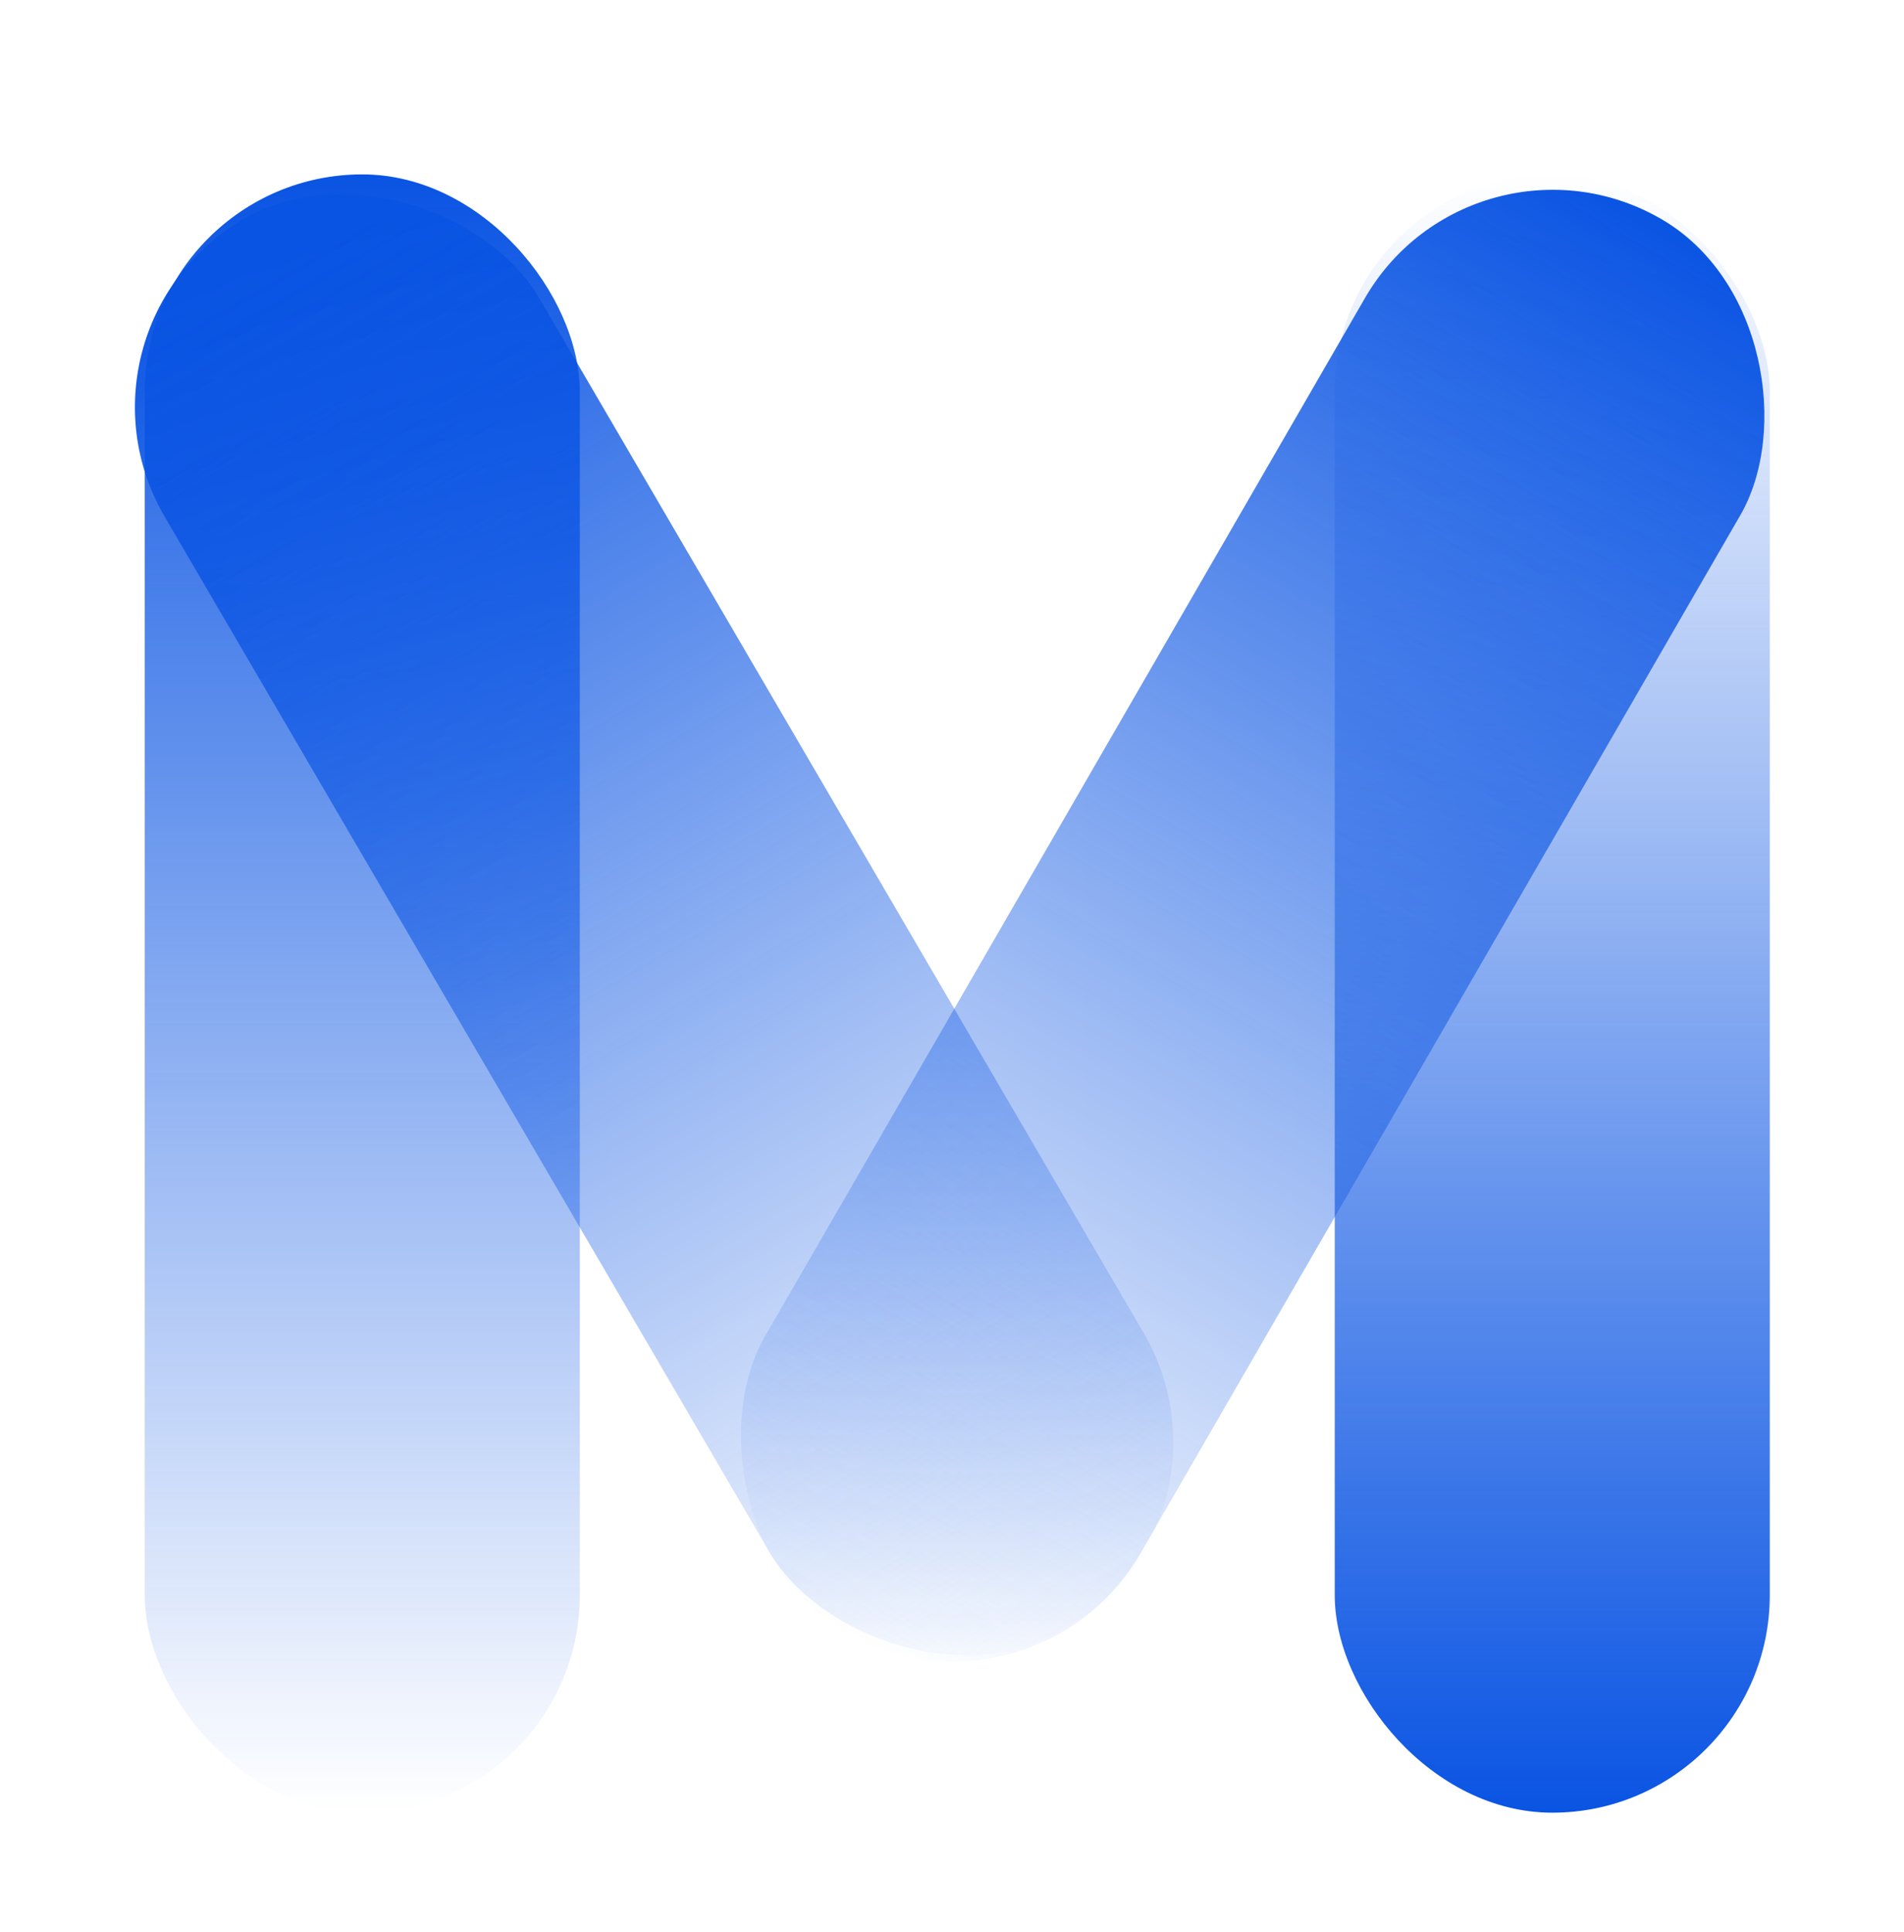 <svg width="69" height="70" viewBox="0 0 69 70" fill="none" xmlns="http://www.w3.org/2000/svg">
<g filter="url(#filter0_d_44_93)">
<rect x="5.246" y="2.318" width="15.766" height="59.353" rx="7.883" fill="url(#paint0_linear_44_93)"/>
<rect x="48.37" y="2.318" width="15.766" height="59.353" rx="7.883" fill="url(#paint1_linear_44_93)"/>
<rect x="2" y="7.927" width="15.714" height="59.151" rx="7.857" transform="rotate(-30.296 2 7.927)" fill="url(#paint2_linear_44_93)"/>
<rect x="53.395" y="1.52588e-05" width="15.714" height="59.151" rx="7.857" transform="rotate(30.03 53.395 1.52588e-05)" fill="url(#paint3_linear_44_93)"/>
</g>
<defs>
<filter id="filter0_d_44_93" x="0.889" y="2.318" width="67.246" height="67.353" filterUnits="userSpaceOnUse" color-interpolation-filters="sRGB">
<feFlood flood-opacity="0" result="BackgroundImageFix"/>
<feColorMatrix in="SourceAlpha" type="matrix" values="0 0 0 0 0 0 0 0 0 0 0 0 0 0 0 0 0 0 127 0" result="hardAlpha"/>
<feOffset dy="4"/>
<feGaussianBlur stdDeviation="2"/>
<feComposite in2="hardAlpha" operator="out"/>
<feColorMatrix type="matrix" values="0 0 0 0 0 0 0 0 0 0 0 0 0 0 0 0 0 0 0.25 0"/>
<feBlend mode="normal" in2="BackgroundImageFix" result="effect1_dropShadow_44_93"/>
<feBlend mode="normal" in="SourceGraphic" in2="effect1_dropShadow_44_93" result="shape"/>
</filter>
<linearGradient id="paint0_linear_44_93" x1="13.129" y1="2.318" x2="13.129" y2="61.672" gradientUnits="userSpaceOnUse">
<stop stop-color="#0A54E3"/>
<stop offset="1" stop-color="#0A54E3" stop-opacity="0"/>
</linearGradient>
<linearGradient id="paint1_linear_44_93" x1="56.252" y1="2.318" x2="56.252" y2="61.672" gradientUnits="userSpaceOnUse">
<stop stop-color="#0A54E3" stop-opacity="0"/>
<stop offset="1" stop-color="#0A54E3"/>
</linearGradient>
<linearGradient id="paint2_linear_44_93" x1="9.857" y1="7.927" x2="9.857" y2="67.079" gradientUnits="userSpaceOnUse">
<stop stop-color="#0A54E3"/>
<stop offset="1" stop-color="#0A54E3" stop-opacity="0"/>
</linearGradient>
<linearGradient id="paint3_linear_44_93" x1="61.252" y1="1.52588e-05" x2="61.252" y2="59.151" gradientUnits="userSpaceOnUse">
<stop stop-color="#0A54E3"/>
<stop offset="1" stop-color="#0A54E3" stop-opacity="0"/>
</linearGradient>
</defs>
</svg>

